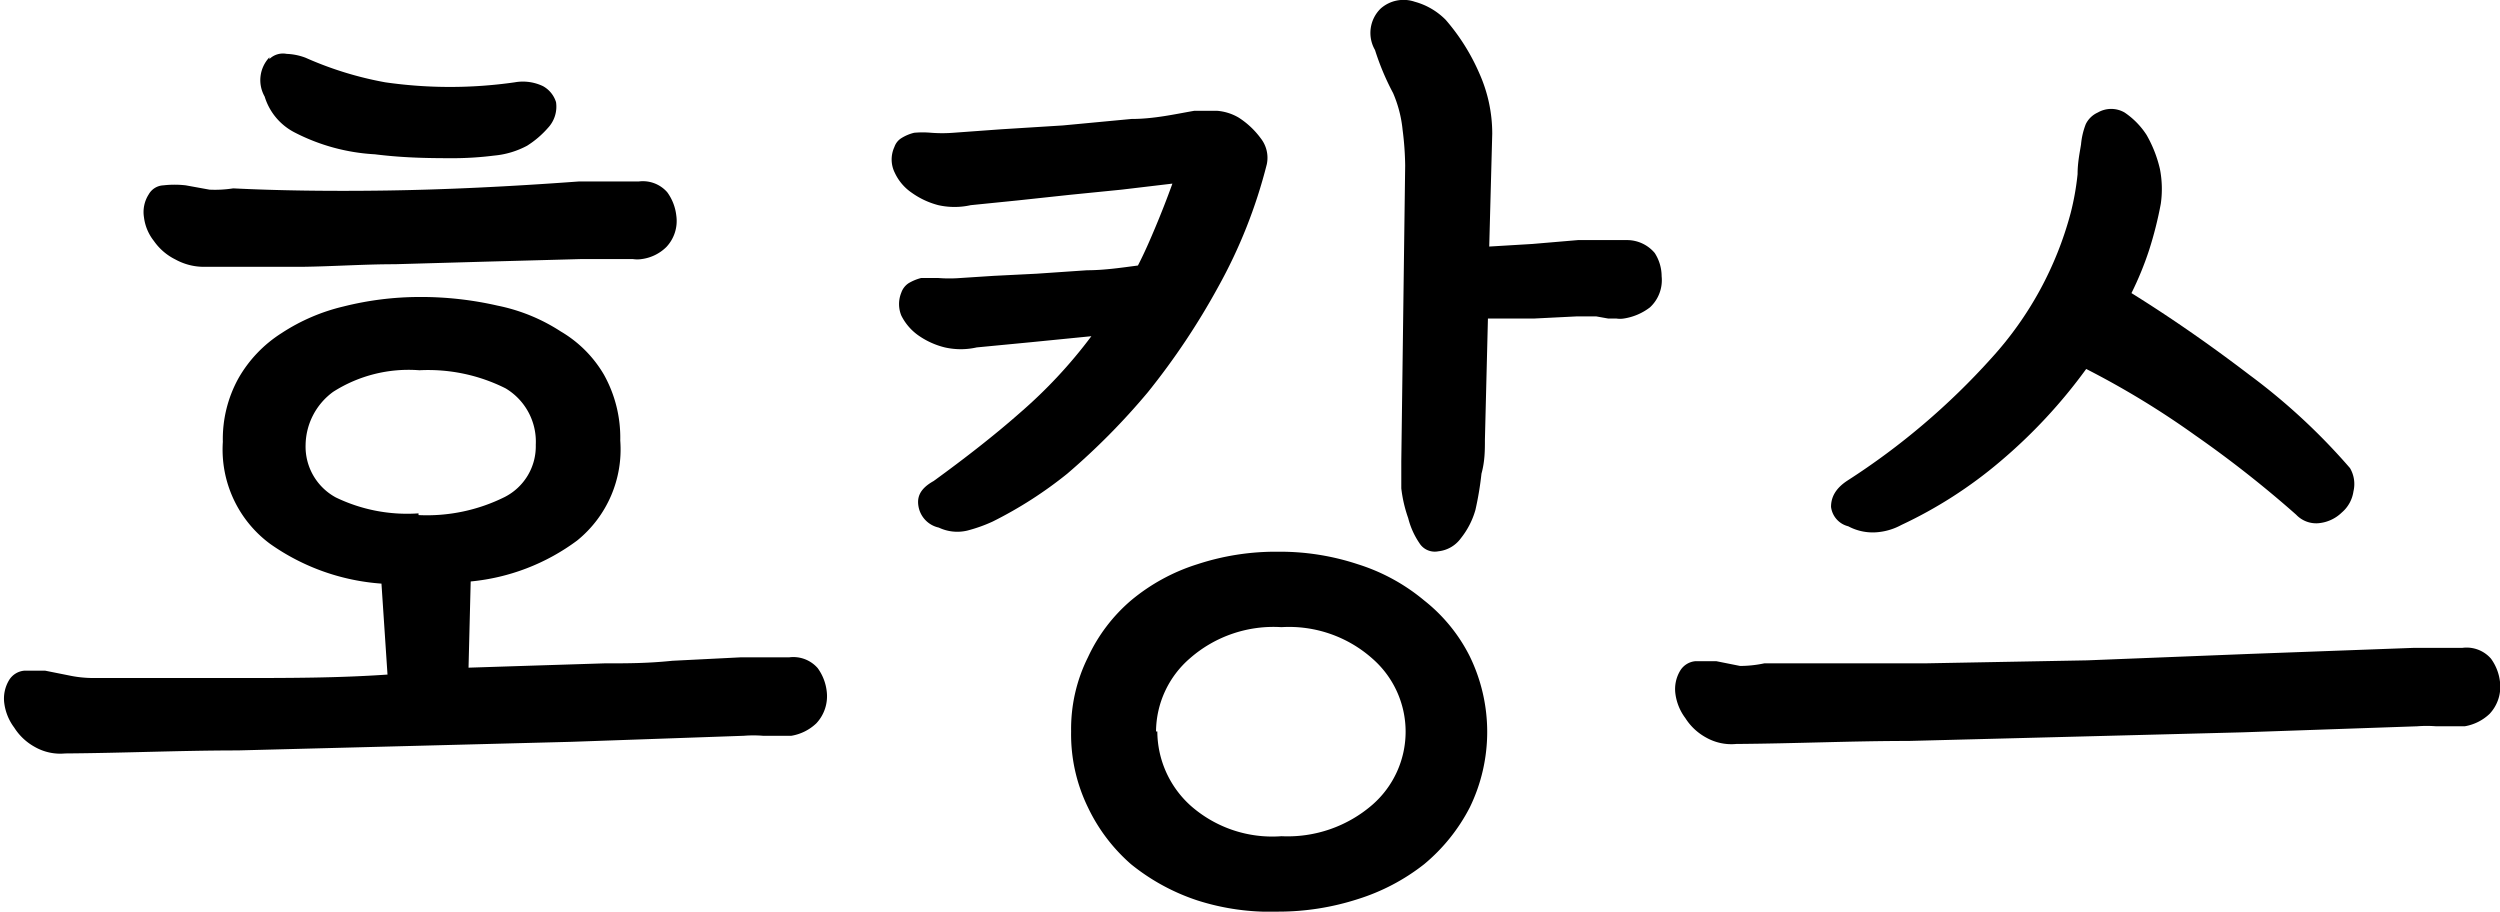 <svg id="Layer_1" data-name="Layer 1" xmlns="http://www.w3.org/2000/svg" viewBox="0 0 58 21.15"><title>intro_tx6</title><path d="M200.82,336.44a5.1,5.1,0,0,1-2.58-.92,2.72,2.72,0,0,1-1.1-2.37,2.91,2.91,0,0,1,.36-1.47,3,3,0,0,1,1-1.05,4.51,4.51,0,0,1,1.44-.62,7.27,7.27,0,0,1,1.77-.22,7.94,7.94,0,0,1,1.8.2,4.21,4.21,0,0,1,1.47.6,2.8,2.8,0,0,1,1,1,3,3,0,0,1,.38,1.53,2.72,2.72,0,0,1-1,2.32,4.92,4.92,0,0,1-2.47.95l-.05,2,1.56-.05,1.59-.05c.53,0,1,0,1.58-.06l1.59-.08h.55l.29,0h.28a.75.75,0,0,1,.66.25,1.13,1.13,0,0,1,.21.54.92.92,0,0,1-.24.74,1.1,1.1,0,0,1-.58.29l-.17,0-.19,0-.3,0a2.76,2.76,0,0,0-.44,0l-4,.14-3.87.1-3.88.1c-1.3,0-2.63.06-4,.07a1.19,1.19,0,0,1-.7-.15,1.31,1.31,0,0,1-.48-.45,1.2,1.2,0,0,1-.23-.56.83.83,0,0,1,.11-.54.46.46,0,0,1,.35-.22h.49l.55.11a2.72,2.72,0,0,0,.55.06c1.11,0,2.24,0,3.39,0s2.3,0,3.45-.08Zm-3.44-9.17c1,.05,2.21.07,3.56.05s2.83-.09,4.46-.21l.31,0,.39,0,.37,0h.32a.75.75,0,0,1,.66.25,1.13,1.13,0,0,1,.21.54.88.88,0,0,1-.23.73,1,1,0,0,1-.57.28.68.68,0,0,1-.21,0h-1.18l-2.22.06-2.12.06c-.71,0-1.42.05-2.14.06h-2.25a1.37,1.37,0,0,1-.7-.17,1.32,1.32,0,0,1-.5-.43,1.1,1.1,0,0,1-.23-.55.76.76,0,0,1,.11-.53.41.41,0,0,1,.34-.21,2.26,2.26,0,0,1,.52,0l.55.1A2.72,2.72,0,0,0,197.38,327.27Zm.84-3a.45.45,0,0,1,.4-.12,1.37,1.37,0,0,1,.44.09,8.08,8.08,0,0,0,1.85.57,10.56,10.56,0,0,0,3,0,1.08,1.08,0,0,1,.66.09.64.64,0,0,1,.3.37.72.72,0,0,1-.19.6,2.19,2.19,0,0,1-.48.41,2,2,0,0,1-.77.23,7.65,7.65,0,0,1-.89.06c-.53,0-1.15,0-1.87-.09a4.6,4.6,0,0,1-1.87-.51,1.39,1.39,0,0,1-.69-.83A.77.77,0,0,1,198.22,324.23Zm3.46,10.58a4.05,4.05,0,0,0,2-.42,1.32,1.32,0,0,0,.72-1.21,1.44,1.44,0,0,0-.7-1.31,4,4,0,0,0-2-.42,3.25,3.25,0,0,0-2,.5,1.55,1.55,0,0,0-.64,1.23,1.34,1.34,0,0,0,.7,1.22A3.8,3.8,0,0,0,201.68,334.81Z" transform="translate(-191.97 -322.9)"/><path d="M212.72,326.31a.39.39,0,0,1,.17-.21,1,1,0,0,1,.29-.12,2.21,2.21,0,0,1,.39,0,3.37,3.37,0,0,0,.52,0l1.1-.08,1.44-.09,1.59-.15c.52,0,1-.11,1.46-.19l.52,0a1.17,1.17,0,0,1,.51.16,1.92,1.92,0,0,1,.51.48.73.73,0,0,1,.14.6,11.77,11.77,0,0,1-1.13,2.85A16.6,16.6,0,0,1,218.6,332a15.94,15.94,0,0,1-1.87,1.89A9.54,9.54,0,0,1,215,335a3.48,3.48,0,0,1-.59.21,1,1,0,0,1-.66-.07.61.61,0,0,1-.46-.44c-.06-.24,0-.45.34-.64.73-.53,1.41-1.06,2-1.58a11.23,11.23,0,0,0,1.66-1.78l-1.41.14-1.25.12a1.67,1.67,0,0,1-.74,0,1.82,1.82,0,0,1-.63-.29,1.24,1.24,0,0,1-.38-.45.7.7,0,0,1,0-.53.43.43,0,0,1,.17-.22,1.1,1.1,0,0,1,.29-.12l.4,0a3.36,3.36,0,0,0,.51,0l.77-.05,1-.05,1.17-.08c.4,0,.8-.06,1.18-.11.15-.29.28-.59.41-.9s.26-.64.39-1l-1.18.14-1.2.12-1.21.13-1.09.11a1.72,1.72,0,0,1-.75,0,1.87,1.87,0,0,1-.62-.29,1.14,1.14,0,0,1-.39-.46A.69.69,0,0,1,212.72,326.31Zm4.1,13.56a3.72,3.72,0,0,1,.39-1.72,3.87,3.87,0,0,1,1-1.32,4.5,4.5,0,0,1,1.54-.84,5.81,5.81,0,0,1,1.87-.29,5.73,5.73,0,0,1,1.85.29,4.5,4.5,0,0,1,1.54.84,3.84,3.84,0,0,1,1.06,1.3,4,4,0,0,1,0,3.5,4.23,4.23,0,0,1-1.06,1.32,4.81,4.81,0,0,1-1.54.81,6,6,0,0,1-1.85.29,5.53,5.53,0,0,1-1.87-.26,4.87,4.87,0,0,1-1.54-.84,4.06,4.06,0,0,1-1-1.32A3.86,3.86,0,0,1,216.82,339.87Zm2,0a2.33,2.33,0,0,0,.76,1.71,2.86,2.86,0,0,0,2.12.72,3,3,0,0,0,2.11-.73,2.25,2.25,0,0,0,0-3.39,2.91,2.91,0,0,0-2.11-.73,2.94,2.94,0,0,0-2.12.72A2.26,2.26,0,0,0,218.79,339.87ZM224,323.1a.8.8,0,0,1,.79-.16,1.6,1.6,0,0,1,.72.42,4.81,4.81,0,0,1,.78,1.24,3.42,3.42,0,0,1,.3,1.4l-.07,2.62,1-.06,1.06-.09h1.13a.84.84,0,0,1,.65.3,1,1,0,0,1,.16.54.86.86,0,0,1-.27.72,1.32,1.32,0,0,1-.61.26.56.56,0,0,1-.17,0l-.19,0-.28-.05-.44,0-1,.05-1.07,0-.07,2.81c0,.24,0,.5-.08.79a7.36,7.36,0,0,1-.14.84,1.87,1.87,0,0,1-.34.66.74.74,0,0,1-.52.3.42.42,0,0,1-.44-.19,1.82,1.82,0,0,1-.26-.58,3.15,3.15,0,0,1-.16-.69q0-.36,0-.63l.09-6.86a7,7,0,0,0-.06-.83,2.85,2.85,0,0,0-.22-.85,5.89,5.89,0,0,1-.42-1A.79.79,0,0,1,224,323.1Z" transform="translate(-191.97 -322.9)"/><path d="M232.9,338.29c1.22,0,2.46,0,3.71,0l3.78-.07,3.79-.15,3.8-.14h.55l.29,0h.28a.75.75,0,0,1,.66.25,1.13,1.13,0,0,1,.21.54.92.92,0,0,1-.24.74,1.1,1.1,0,0,1-.58.29l-.17,0-.19,0-.3,0a2.76,2.76,0,0,0-.44,0l-4.05.14-3.87.1-3.88.1c-1.3,0-2.63.06-4,.07a1.19,1.19,0,0,1-.7-.15,1.31,1.31,0,0,1-.48-.45,1.2,1.2,0,0,1-.23-.56.83.83,0,0,1,.11-.54.46.46,0,0,1,.35-.22h.49l.55.11A2.72,2.72,0,0,0,232.9,338.29Zm9.2-10.66a8.81,8.81,0,0,1-.27,1.07,7.49,7.49,0,0,1-.41,1c.9.56,1.81,1.19,2.74,1.9a14.44,14.44,0,0,1,2.33,2.16.73.73,0,0,1,.08.54.79.79,0,0,1-.27.49.89.89,0,0,1-.56.25.64.64,0,0,1-.5-.2A25.9,25.9,0,0,0,242.9,333a19.86,19.86,0,0,0-2.53-1.54,12.17,12.17,0,0,1-2,2.15,10.27,10.27,0,0,1-2.29,1.47,1.42,1.42,0,0,1-.59.17,1.2,1.2,0,0,1-.64-.14.53.53,0,0,1-.4-.45c0-.21.09-.42.38-.61a16.41,16.41,0,0,0,3.34-2.84,8.08,8.08,0,0,0,1.84-3.37,6.16,6.16,0,0,0,.16-.9c0-.27.05-.5.08-.69a1.71,1.71,0,0,1,.11-.47.57.57,0,0,1,.28-.27.62.62,0,0,1,.62,0,1.81,1.81,0,0,1,.51.52,2.89,2.89,0,0,1,.31.79A2.42,2.42,0,0,1,242.1,327.63Z" transform="translate(-191.97 -322.9)"/></svg>